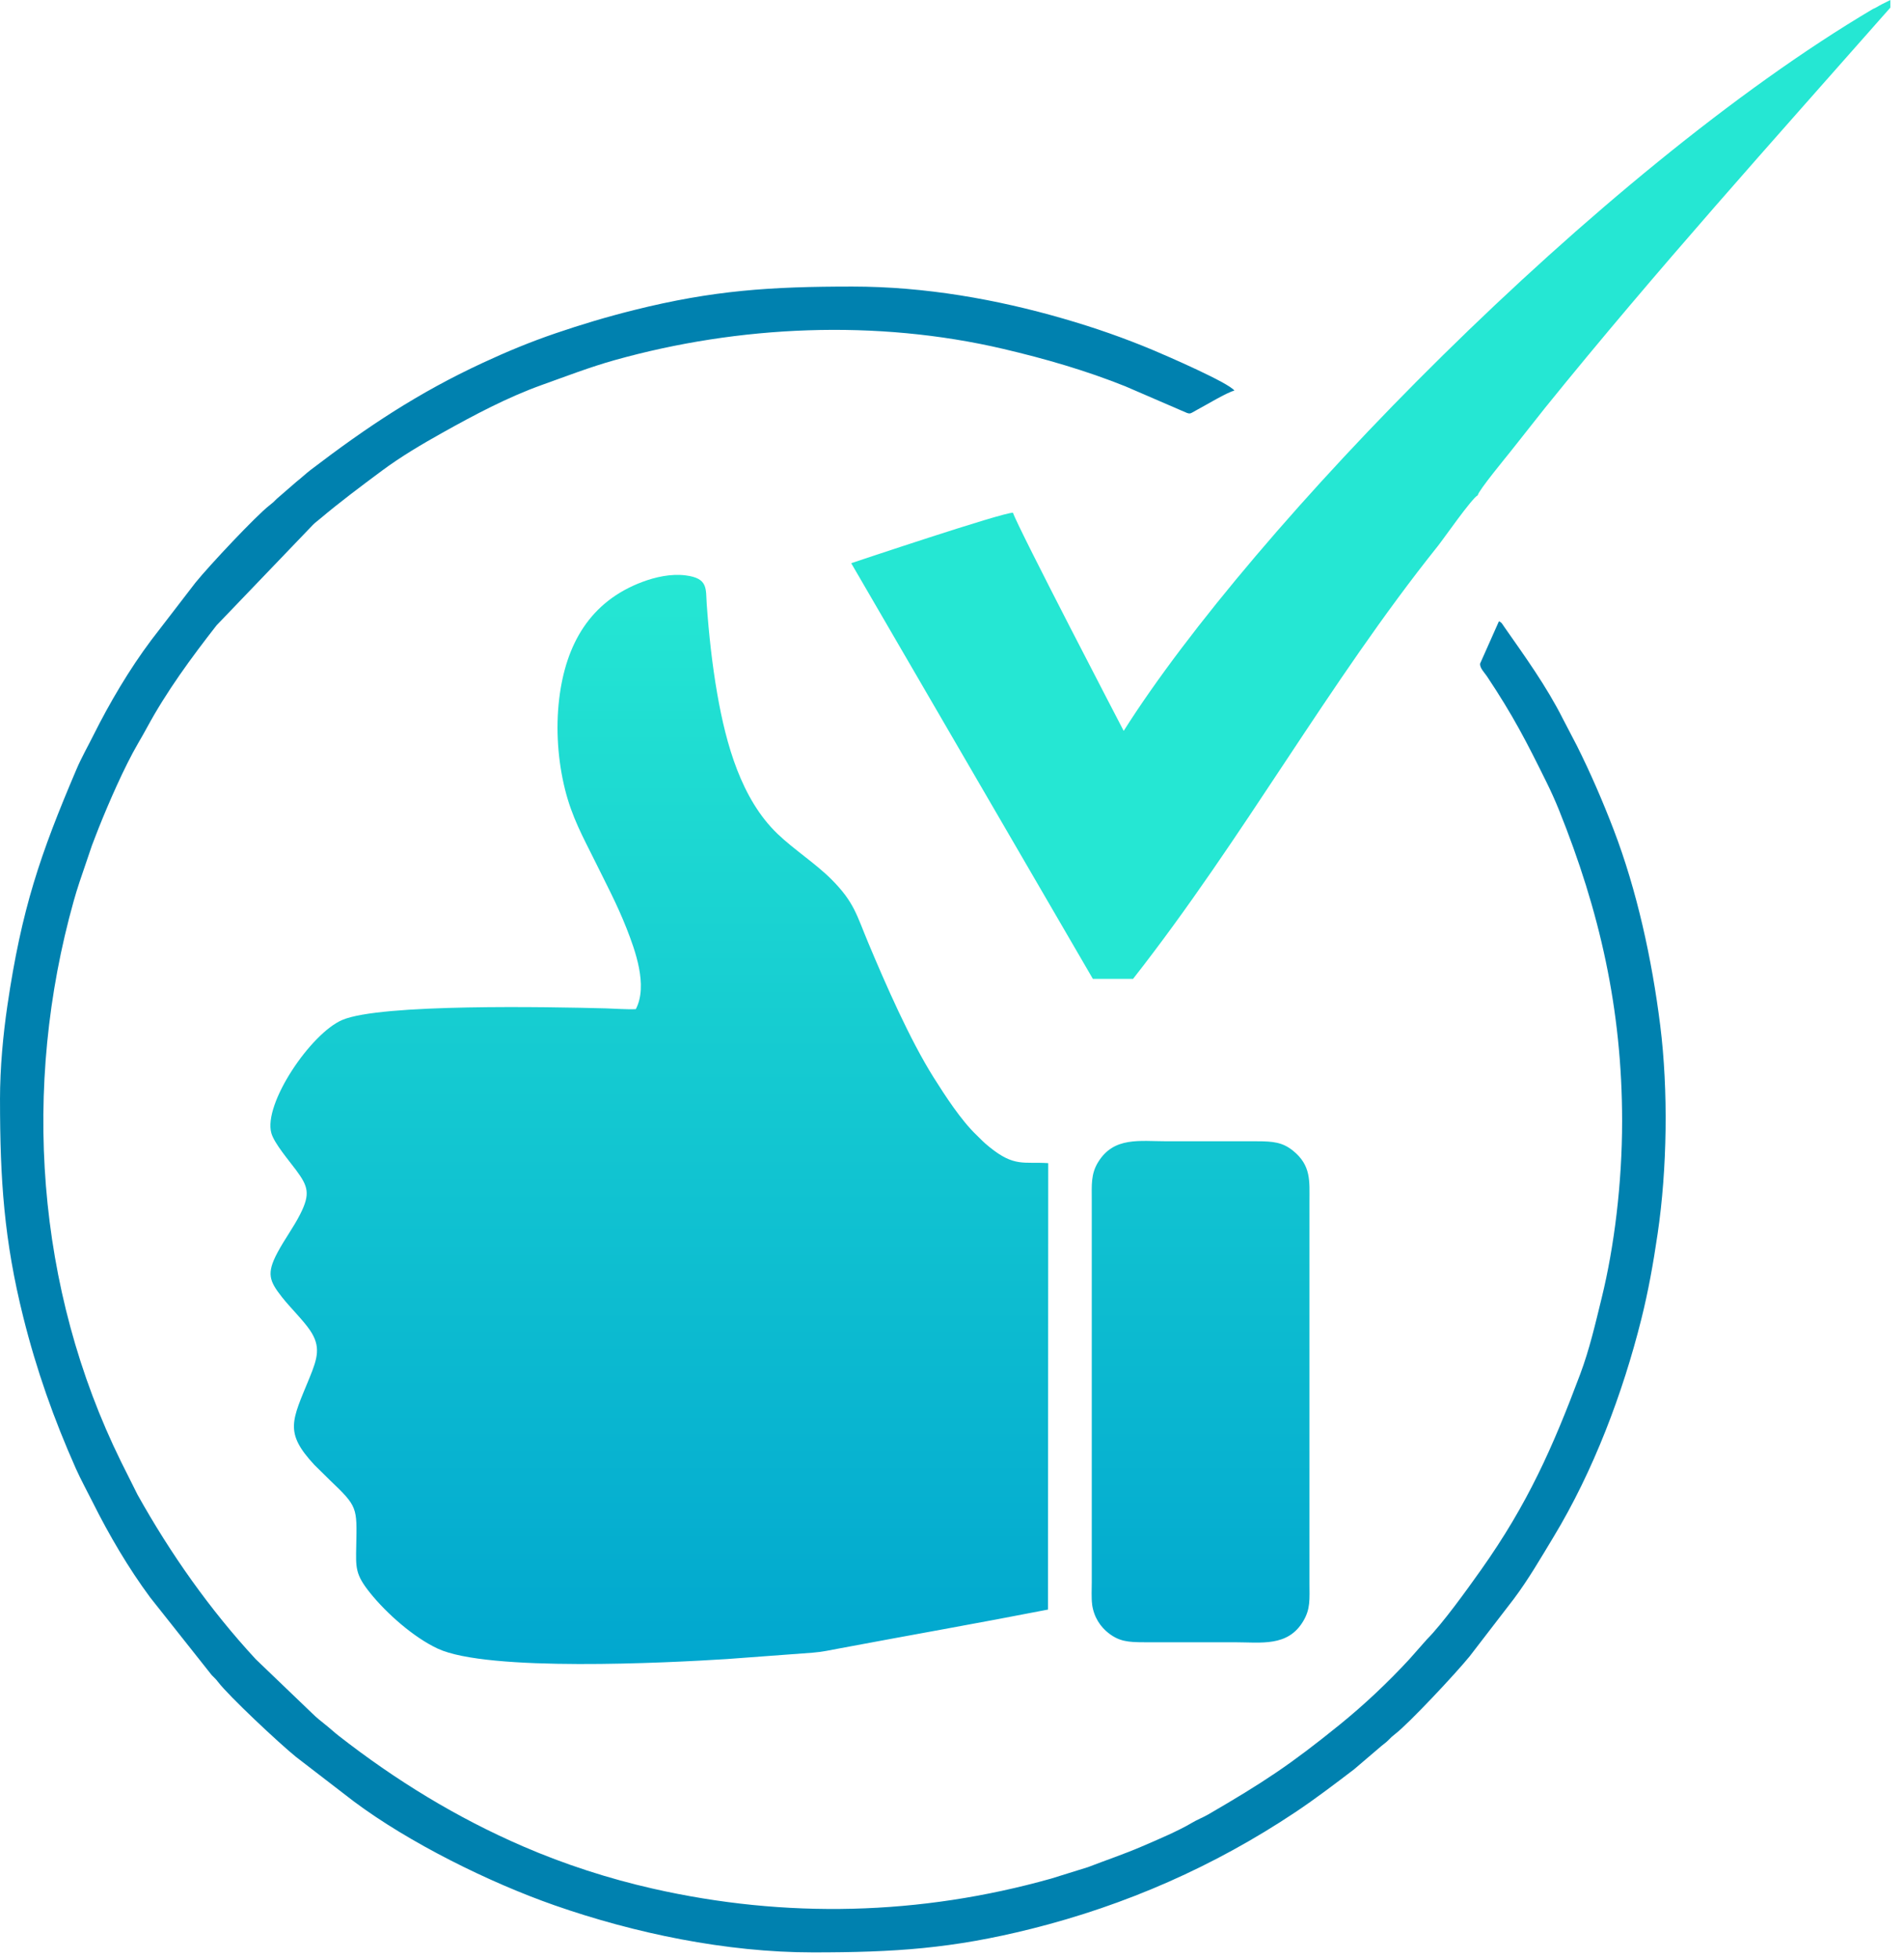 <svg width="106" height="109" viewBox="0 0 106 109" fill="none" xmlns="http://www.w3.org/2000/svg">
<path fill-rule="evenodd" clip-rule="evenodd" d="M0.001 61.192C0.001 65.634 0.225 69.018 1.298 73.301C2.038 76.259 2.995 78.957 4.218 81.707C4.493 82.325 4.855 82.984 5.161 83.596C6.067 85.408 7.15 87.259 8.361 88.892L11.783 93.209C11.938 93.365 12.017 93.433 12.146 93.602C12.737 94.376 15.519 96.988 16.479 97.765L19.68 100.228C22.764 102.538 27.241 104.753 30.875 106.023C35.316 107.576 40.427 108.643 45.248 108.643C49.806 108.643 53.003 108.435 57.406 107.334C62.69 106.012 67.604 103.849 72.119 100.839C73.239 100.092 74.325 99.263 75.393 98.449L76.921 97.145C77.085 97.007 77.137 96.99 77.297 96.829C77.462 96.662 77.501 96.62 77.695 96.471C78.449 95.888 81.059 93.107 81.821 92.164L84.284 88.964C85.1 87.874 85.79 86.68 86.496 85.513C88.706 81.862 90.347 77.523 91.377 73.402C91.761 71.864 92.034 70.357 92.285 68.647C92.814 65.066 92.884 60.691 92.428 57.058C91.966 53.366 91.123 49.528 89.84 46.18C89.23 44.589 88.547 43.011 87.789 41.496L87.013 40.007C86.093 38.181 84.897 36.529 83.728 34.859C83.642 34.737 83.603 34.63 83.448 34.574L82.401 36.926C82.373 37.169 82.645 37.429 82.781 37.632C84.247 39.832 84.984 41.273 86.09 43.511C86.334 44.005 86.578 44.541 86.792 45.073C89.049 50.68 90.307 56.136 90.307 62.389C90.307 65.872 89.864 69.39 89.174 72.206C88.816 73.666 88.488 75.096 87.97 76.476C86.45 80.525 85.057 83.686 82.441 87.373C81.653 88.484 80.326 90.331 79.436 91.227L78.462 92.329C77.255 93.633 75.946 94.869 74.566 95.985C71.828 98.202 70.347 99.176 67.272 100.963C66.976 101.135 66.667 101.248 66.358 101.432C65.607 101.881 64.418 102.383 63.58 102.744C62.592 103.17 61.581 103.508 60.578 103.896L58.514 104.538C51.231 106.584 43.739 106.774 36.338 105.093C33.875 104.534 31.44 103.746 29.121 102.744C25.43 101.151 22.018 99.059 18.853 96.587C18.574 96.369 18.374 96.174 18.098 95.958C17.836 95.752 17.619 95.575 17.387 95.348L14.238 92.329C11.676 89.56 9.504 86.475 7.658 83.176L6.735 81.331C2 71.716 1.206 60.452 4.105 50.131C4.202 49.783 4.307 49.442 4.43 49.072L5.116 47.053C5.259 46.689 5.357 46.416 5.502 46.054C6.065 44.648 6.917 42.689 7.681 41.374C7.844 41.093 8.026 40.78 8.182 40.489C9.272 38.474 10.652 36.596 12.056 34.798L17.418 29.209C17.578 29.049 17.628 29.03 17.791 28.89C18.911 27.945 20.085 27.068 21.262 26.194C22.32 25.408 23.467 24.731 24.626 24.083C26.384 23.1 28.253 22.107 30.151 21.427C31.513 20.941 32.848 20.423 34.235 20.036C41.128 18.109 48.775 17.754 55.872 19.419C58.197 19.965 60.456 20.618 62.662 21.502L65.782 22.85C66.318 23.085 66.18 23.05 66.645 22.804C67.117 22.555 68.313 21.83 68.722 21.735C68.401 21.296 64.938 19.795 64.227 19.496C62.606 18.816 60.977 18.244 59.197 17.73C55.493 16.657 51.5 15.946 47.451 15.946C42.892 15.946 39.696 16.154 35.293 17.255C33.733 17.645 32.377 18.055 30.923 18.549C29.516 19.029 28.222 19.567 26.893 20.183C23.274 21.86 20.438 23.752 17.306 26.14C17.037 26.345 16.802 26.572 16.516 26.797L15.403 27.761C15.238 27.928 15.198 27.97 15.005 28.119C14.251 28.701 11.641 31.482 10.879 32.425L8.416 35.626C7.204 37.244 6.11 39.096 5.203 40.909C4.89 41.535 4.532 42.166 4.261 42.8C2.229 47.562 1.203 50.586 0.413 55.944C0.176 57.554 0 59.407 0 61.194L0.001 61.192Z" fill="#0081AF"/>
<path fill-rule="evenodd" clip-rule="evenodd" d="M35.398 56.154C36.086 54.836 35.352 52.858 34.882 51.659C34.356 50.323 33.714 49.116 33.095 47.864C32.46 46.58 31.843 45.481 31.455 43.925C31.065 42.359 30.928 40.576 31.132 38.882C31.497 35.852 32.845 33.468 35.776 32.376C36.474 32.116 37.346 31.913 38.171 32.018C39.44 32.178 39.285 32.765 39.346 33.629C39.464 35.296 39.652 37.009 39.93 38.603C40.424 41.44 41.278 44.473 43.287 46.401C44.203 47.279 45.429 48.066 46.31 48.955C47.566 50.223 47.691 50.924 48.342 52.474C49.302 54.765 50.649 57.847 51.983 59.965C52.615 60.968 53.504 62.339 54.365 63.161C54.681 63.462 54.707 63.522 55.097 63.837C56.476 64.951 56.989 64.636 58.357 64.724L58.345 89.566C54.495 90.317 50.598 91.002 46.746 91.725C46.227 91.822 45.772 91.925 45.234 91.966L40.461 92.32C37.139 92.531 27.162 93.038 24.373 91.741C23.037 91.12 21.527 89.788 20.602 88.636C19.774 87.604 19.809 87.244 19.833 86.016C19.875 83.876 19.917 83.843 18.366 82.366L17.503 81.516C15.81 79.696 16.255 79.056 17.228 76.679C17.681 75.573 17.873 74.931 17.26 74.026C16.88 73.464 16.161 72.769 15.691 72.171C14.993 71.282 14.827 70.866 15.445 69.706C15.848 68.951 16.335 68.31 16.717 67.556C17.293 66.421 17.143 66.002 16.483 65.111C16.101 64.594 15.271 63.629 15.108 63.059C14.642 61.435 17.297 57.501 19.06 56.754C21.201 55.847 30.566 56.029 33.745 56.112C34.263 56.126 34.898 56.179 35.398 56.155V56.154ZM60.802 89.275C60.754 88.922 60.781 88.407 60.781 88.032V66.796C60.781 65.946 60.724 65.335 61.137 64.665C62.018 63.238 63.441 63.508 64.981 63.508C66.647 63.508 68.313 63.508 69.98 63.508C70.882 63.508 71.4 63.564 71.977 64.026C73.004 64.851 72.901 65.729 72.901 66.852V88.089C72.901 88.992 72.967 89.521 72.55 90.217C71.69 91.655 70.208 91.385 68.709 91.385C67.043 91.385 65.376 91.385 63.709 91.385C62.786 91.385 62.3 91.335 61.704 90.867C61.287 90.539 60.901 90.017 60.799 89.277L60.802 89.275Z" fill="url(#paint0_linear_2713_839)"/>
<path fill-rule="evenodd" clip-rule="evenodd" d="M104.276 0.497C88.927 9.57 69.675 29.427 62.558 40.671C62.558 40.671 56.694 29.424 56.395 28.533C55.897 28.484 47.389 31.34 47.389 31.34L60.843 54.471H63.079C69.248 46.61 73.939 38.014 80.054 30.378C80.371 29.981 81.945 27.717 82.268 27.564C82.307 27.296 83.911 25.363 84.108 25.109L86.001 22.716C92.21 15.034 98.664 7.882 105.241 0.423V0C105.061 0.088 104.932 0.157 104.752 0.245C104.587 0.327 104.449 0.432 104.278 0.496L104.276 0.497Z" fill="#25E7D3"/>
<defs>
<linearGradient id="paint0_linear_2713_839" x1="43.979" y1="31.99" x2="43.979" y2="92.596" gradientUnits="userSpaceOnUse">
<stop stop-color="#25E7D3"/>
<stop offset="1" stop-color="#01A7CF"/>
</linearGradient>
</defs>
</svg>
